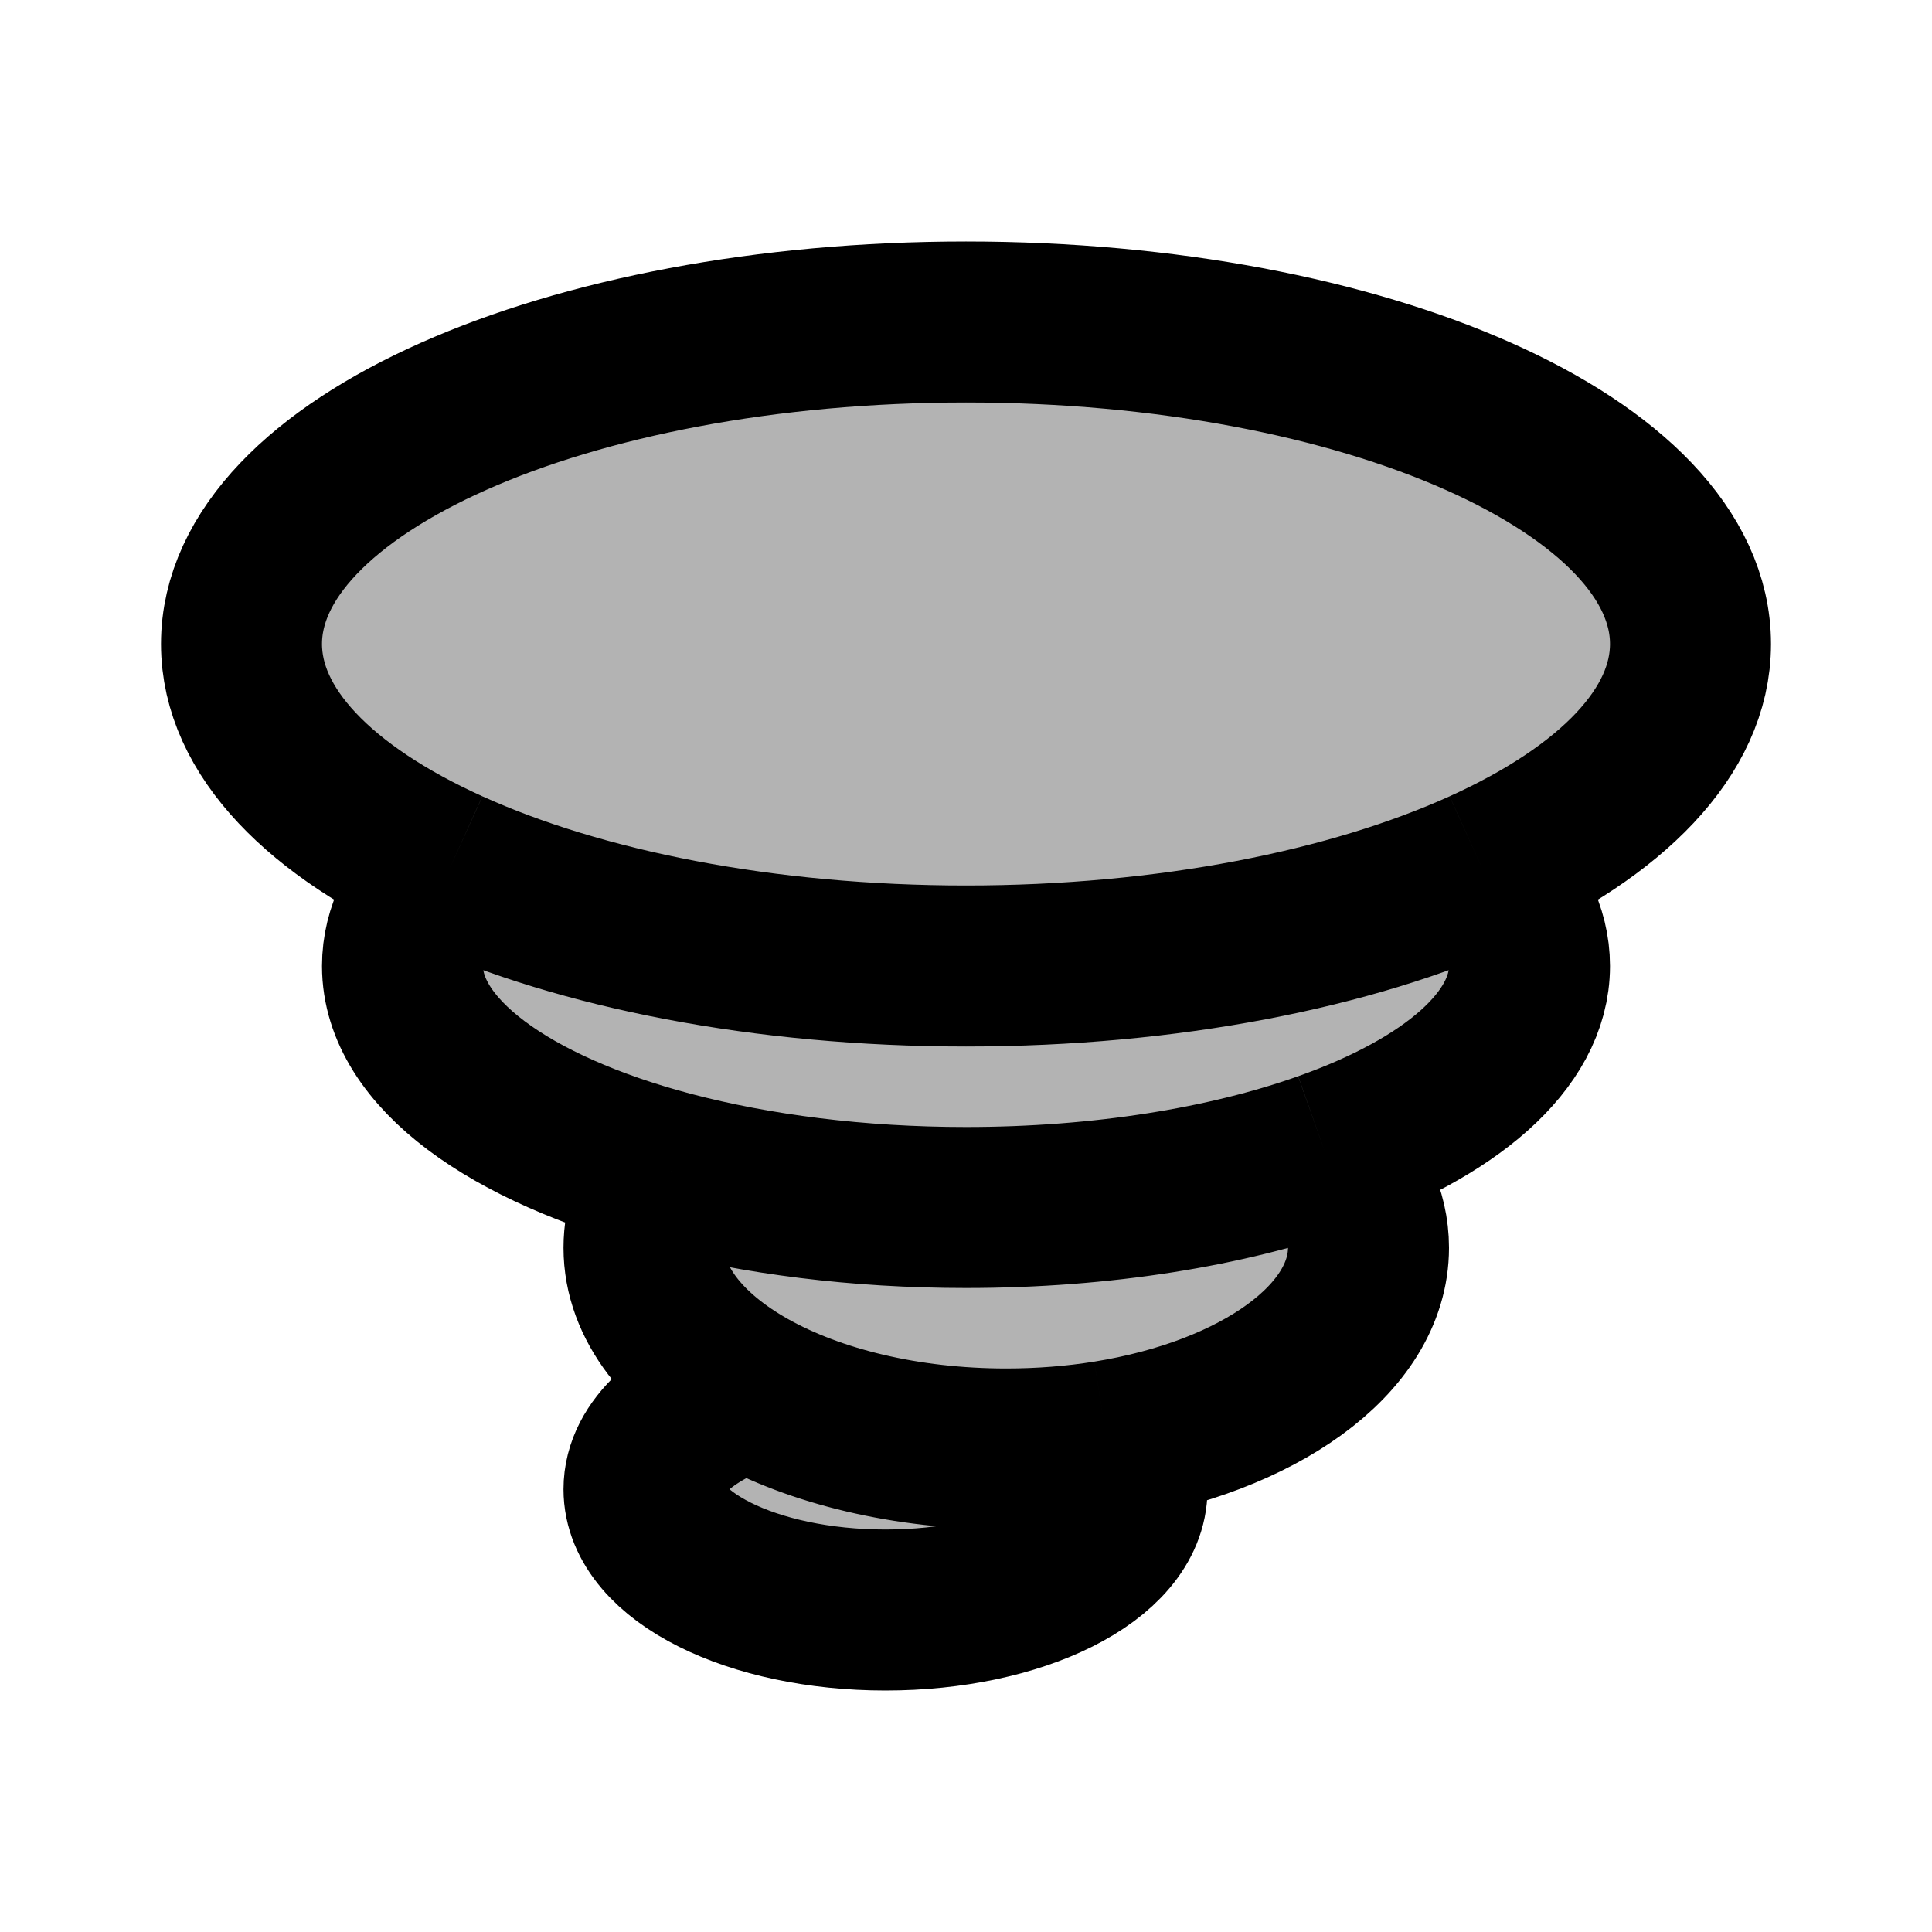 <svg xmlns="http://www.w3.org/2000/svg" width="24" height="24" viewBox="0 0 24 24" fill="none">
    <g fill="currentColor" opacity=".3">
        <path d="M14 18.5c0 .828-1.343 1.5-3 1.5s-3-.672-3-1.5S9.343 17 11 17s3 .672 3 1.5"/>
        <path d="M17 15.5c0 1.38-2.015 2.5-4.5 2.5S8 16.88 8 15.5s2.015-2.5 4.5-2.5 4.5 1.12 4.5 2.5"/>
        <path d="M19 12c0 1.657-3.134 3-7 3s-7-1.343-7-3 3.134-3 7-3 7 1.343 7 3"/>
        <path d="M21 8c0 2.21-4.03 4-9 4s-9-1.79-9-4 4.03-4 9-4 9 1.79 9 4"/>
    </g>
    <path stroke="currentColor" stroke-width="2" d="M5.58 10.803C7.211 11.542 9.485 12 12 12s4.788-.458 6.42-1.197m-12.84 0C3.983 10.081 3 9.092 3 8c0-2.21 4.03-4 9-4s9 1.79 9 4c0 1.092-.984 2.081-2.58 2.803m-12.84 0C5.206 11.17 5 11.574 5 12c0 1.08 1.333 2.027 3.332 2.556m10.089-3.753c.372.367.579.771.579 1.197 0 .93-.988 1.762-2.54 2.312m0 0c-1.21.43-2.765.688-4.46.688-1.345 0-2.601-.163-3.668-.444m8.129-.244c.344.354.539.758.539 1.188 0 1.14-1.372 2.1-3.248 2.402m-5.42-3.346c-.214.291-.332.61-.332.944 0 .687.5 1.31 1.307 1.762m0 0c.815.456 1.945.738 3.193.738.434 0 .855-.034 1.252-.098m-4.445-.64C8.517 17.532 8 17.986 8 18.5c0 .828 1.343 1.5 3 1.5s3-.672 3-1.5c0-.213-.088-.415-.248-.598"/>
</svg>